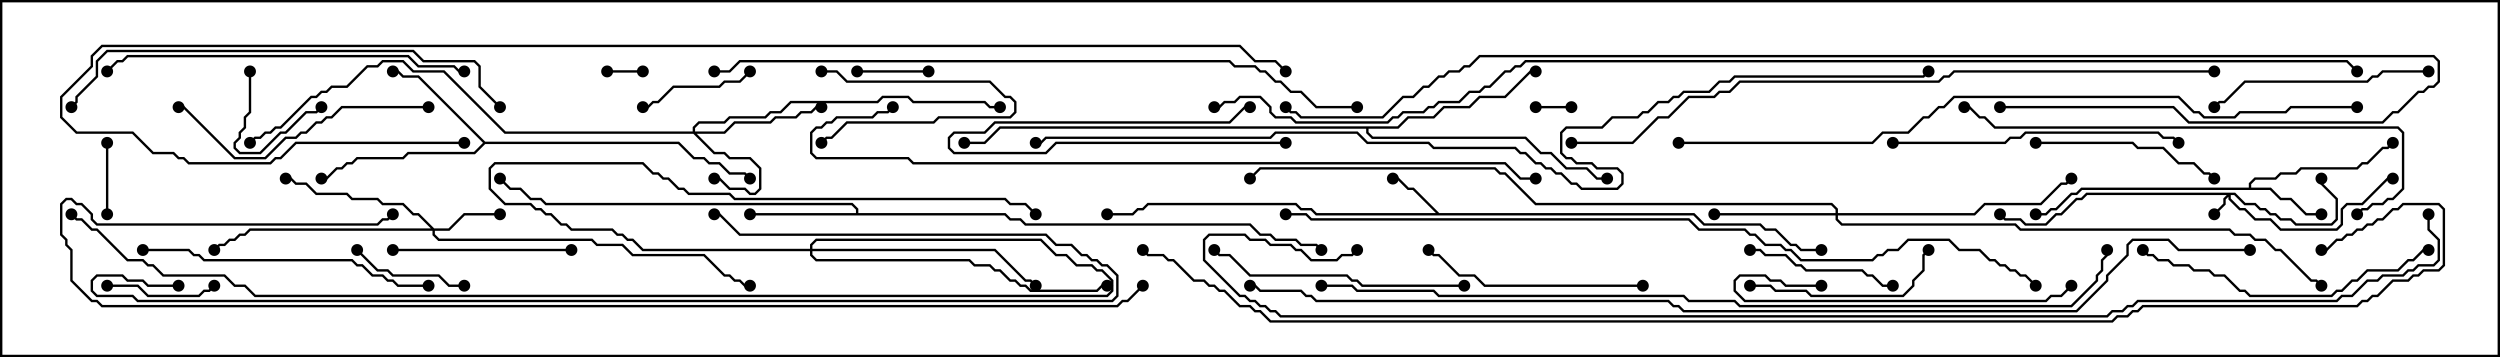 <svg version="1.1" width="105" height="15" xmlns="http://www.w3.org/2000/svg"><path d="M60.449,8.95L71.164,8.95L71.592,9.379L73.949,9.379L74.164,9.593L74.592,9.593L75.235,10.236L75.449,10.236L75.664,10.45L76.5,10.45L76.5,10.55L75.622,10.55L75.408,10.336L75.194,10.336L74.551,9.693L74.122,9.693L73.908,9.479L71.551,9.479L71.122,9.05L55.265,9.05L55.051,8.836L54.622,8.836L54.408,8.621L48.235,8.621L48.021,8.836L47.806,8.836L47.592,9.05L46.5,9.05L46.5,8.95L47.551,8.95L47.765,8.736L47.979,8.736L48.194,8.521L54.449,8.521L54.664,8.736L55.092,8.736L55.306,8.95L60.308,8.95L59.336,7.979L59.122,7.979L58.694,7.55L58.5,7.55L58.5,7.45L58.735,7.45L59.164,7.879L59.378,7.879z" stroke="none"/><path d="M94.45,7.879L94.45,7.694L94.694,7.45L95.551,7.45L95.765,7.236L96.408,7.236L96.622,7.021L98.979,7.021L99.194,6.807L99.408,6.807L100.051,6.164L100.265,6.164L100.465,5.965L100.535,6.035L100.306,6.264L100.092,6.264L99.449,6.907L99.235,6.907L99.021,7.121L96.664,7.121L96.449,7.336L95.806,7.336L95.592,7.55L94.735,7.55L94.55,7.735L94.55,7.879L95.378,7.879L95.806,8.307L96.235,8.307L96.878,8.95L97.5,8.95L97.5,9.05L96.836,9.05L96.194,8.407L95.765,8.407L95.336,7.979L87.449,7.979L87.235,8.193L87.021,8.193L86.378,8.836L86.164,8.836L85.949,9.05L85.5,9.05L85.5,8.95L85.908,8.95L86.122,8.736L86.336,8.736L86.979,8.093L87.194,8.093L87.408,7.879z" stroke="none"/><path d="M35.95,8.95L35.95,8.806L35.765,8.621L22.908,8.621L22.694,8.407L22.265,8.407L21.836,7.979L21.408,7.979L20.965,7.535L21.035,7.465L21.449,7.879L21.878,7.879L22.306,8.307L22.735,8.307L22.949,8.521L35.806,8.521L36.05,8.765L36.05,8.95L42.235,8.95L42.449,9.164L42.878,9.164L43.092,9.379L52.521,9.379L52.949,9.807L53.378,9.807L53.592,10.021L54.449,10.021L54.664,10.236L55.306,10.236L55.535,10.465L55.465,10.535L55.265,10.336L54.622,10.336L54.408,10.121L53.551,10.121L53.336,9.907L52.908,9.907L52.479,9.479L43.051,9.479L42.836,9.264L42.408,9.264L42.194,9.05L31.5,9.05L31.5,8.95z" stroke="none"/><path d="M20.378,5.95L28.521,5.95L29.164,6.593L29.592,6.593L29.806,6.807L30.235,6.807L30.664,7.236L31.306,7.236L31.535,7.465L31.465,7.535L31.265,7.336L30.622,7.336L30.194,6.907L29.765,6.907L29.551,6.693L29.122,6.693L28.479,6.05L20.378,6.05L19.949,6.479L17.164,6.479L16.949,6.693L15.021,6.693L14.806,6.907L14.592,6.907L14.378,7.121L14.164,7.121L13.735,7.55L13.5,7.55L13.5,7.45L13.694,7.45L14.122,7.021L14.336,7.021L14.551,6.807L14.765,6.807L14.979,6.593L16.908,6.593L17.122,6.379L19.908,6.379L20.286,6L17.551,3.264L16.908,3.264L16.694,3.05L16.5,3.05L16.5,2.95L16.735,2.95L16.949,3.164L17.592,3.164z" stroke="none"/><path d="M58.694,5.307L59.122,4.879L60.194,4.879L60.622,4.45L61.694,4.45L62.122,4.021L63.194,4.021L64.265,2.95L64.5,2.95L64.5,3.05L64.306,3.05L63.235,4.121L62.164,4.121L61.735,4.55L60.664,4.55L60.235,4.979L59.164,4.979L58.735,5.407L57.479,5.407L57.479,5.551L57.664,5.736L64.092,5.736L64.735,6.379L65.164,6.379L65.806,7.021L66.664,7.021L67.092,7.45L67.5,7.45L67.5,7.55L67.051,7.55L66.622,7.121L65.765,7.121L65.122,6.479L64.694,6.479L64.051,5.836L57.622,5.836L57.379,5.592L57.379,5.407L42.021,5.407L41.378,6.05L40.5,6.05L40.5,5.95L41.336,5.95L41.979,5.307z" stroke="none"/><path d="M93.878,8.093L94.306,8.521L94.735,8.521L94.949,8.736L95.164,8.736L95.378,8.95L95.592,8.95L95.806,9.164L96.235,9.164L96.449,9.379L97.908,9.379L98.093,9.194L98.093,8.378L97.45,7.735L97.45,7.5L97.55,7.5L97.55,7.694L98.193,8.336L98.193,9.235L97.949,9.479L96.408,9.479L96.194,9.264L95.765,9.264L95.551,9.05L95.336,9.05L95.122,8.836L94.908,8.836L94.694,8.621L94.265,8.621L93.836,8.193L93.693,8.193L93.693,8.336L94.092,8.736L94.306,8.736L94.735,9.164L95.378,9.164L95.806,9.593L98.122,9.593L98.307,9.408L98.307,8.765L98.551,8.521L99.194,8.521L100.265,7.45L100.5,7.45L100.5,7.55L100.306,7.55L99.235,8.621L98.592,8.621L98.407,8.806L98.407,9.449L98.164,9.693L95.765,9.693L95.336,9.264L94.694,9.264L94.265,8.836L94.051,8.836L93.593,8.378L93.593,8.264L93.479,8.378L93.479,8.592L93.035,9.035L92.965,8.965L93.379,8.551L93.379,8.336L93.522,8.193L87.664,8.193L87.449,8.407L87.235,8.407L86.592,9.05L86.378,9.05L85.949,9.479L85.051,9.479L84.836,9.264L84.194,9.264L83.965,9.035L84.035,8.965L84.235,9.164L84.878,9.164L85.092,9.379L85.908,9.379L86.336,8.95L86.551,8.95L87.194,8.307L87.408,8.307L87.622,8.093z" stroke="none"/><path d="M29.093,5.521L29.093,5.336L29.336,5.093L30.408,5.093L30.622,4.879L32.122,4.879L32.336,4.664L32.765,4.664L33.194,4.236L36.836,4.236L37.051,4.021L38.164,4.021L38.378,4.236L41.378,4.236L41.592,4.45L42,4.45L42,4.55L41.551,4.55L41.336,4.336L38.336,4.336L38.122,4.121L37.092,4.121L36.878,4.336L33.235,4.336L32.806,4.764L32.378,4.764L32.164,4.979L30.664,4.979L30.449,5.193L29.378,5.193L29.193,5.378L29.193,5.521L30.408,5.521L30.836,5.093L32.336,5.093L32.551,4.879L33.408,4.879L33.622,4.664L34.051,4.664L34.265,4.45L34.5,4.45L34.5,4.55L34.306,4.55L34.092,4.764L33.664,4.764L33.449,4.979L32.592,4.979L32.378,5.193L30.878,5.193L30.449,5.621L29.264,5.621L30.021,6.379L30.449,6.379L30.664,6.593L31.521,6.593L31.979,7.051L31.979,7.949L31.735,8.193L31.479,8.193L31.265,7.979L30.622,7.979L30.194,7.55L30,7.55L30,7.45L30.235,7.45L30.664,7.879L31.306,7.879L31.521,8.093L31.694,8.093L31.879,7.908L31.879,7.092L31.479,6.693L30.622,6.693L30.408,6.479L29.979,6.479L29.122,5.621L21.194,5.621L18.622,3.05L17.336,3.05L16.908,2.621L16.092,2.621L15.878,2.836L15.449,2.836L14.592,3.693L13.949,3.693L13.735,3.907L13.521,3.907L13.306,4.121L13.092,4.121L11.806,5.407L11.592,5.407L11.378,5.621L11.164,5.621L10.949,5.836L10.735,5.836L10.535,6.035L10.465,5.965L10.694,5.736L10.908,5.736L11.122,5.521L11.336,5.521L11.551,5.307L11.765,5.307L13.051,4.021L13.265,4.021L13.479,3.807L13.694,3.807L13.908,3.593L14.551,3.593L15.408,2.736L15.836,2.736L16.051,2.521L16.949,2.521L17.378,2.95L18.664,2.95L21.235,5.521z" stroke="none"/><path d="M18.235,9.593L18.836,9.593L19.479,8.95L21,8.95L21,9.05L19.521,9.05L18.878,9.693L18.264,9.693L18.264,9.836L18.449,10.021L24.878,10.021L25.092,10.236L26.164,10.236L26.592,10.664L29.592,10.664L30.449,11.521L30.664,11.521L30.878,11.736L31.092,11.736L31.306,11.95L31.5,11.95L31.5,12.05L31.265,12.05L31.051,11.836L30.836,11.836L30.622,11.621L30.408,11.621L29.551,10.764L26.551,10.764L26.122,10.336L25.051,10.336L24.836,10.121L18.408,10.121L18.164,9.878L18.164,9.693L10.521,9.693L10.306,9.907L10.092,9.907L9.878,10.121L9.664,10.121L9.449,10.336L9.235,10.336L9.035,10.535L8.965,10.465L9.194,10.236L9.408,10.236L9.622,10.021L9.836,10.021L10.051,9.807L10.265,9.807L10.479,9.593L18.094,9.593L17.551,9.05L17.336,9.05L16.908,8.621L16.051,8.621L15.836,8.407L14.765,8.407L14.551,8.193L13.265,8.193L12.836,7.764L12.408,7.764L12.194,7.55L12,7.55L12,7.45L12.235,7.45L12.449,7.664L12.878,7.664L13.306,8.093L14.592,8.093L14.806,8.307L15.878,8.307L16.092,8.521L16.949,8.521L17.378,8.95L17.592,8.95z" stroke="none"/><path d="M77.093,8.95L77.093,8.806L76.908,8.621L64.479,8.621L63.194,7.336L62.979,7.336L62.765,7.121L52.949,7.121L52.535,7.535L52.465,7.465L52.908,7.021L62.806,7.021L63.021,7.236L63.235,7.236L64.521,8.521L76.949,8.521L77.193,8.765L77.193,8.95L82.908,8.95L83.336,8.521L85.694,8.521L86.551,7.664L86.765,7.664L86.965,7.465L87.035,7.535L86.806,7.764L86.592,7.764L85.735,8.621L83.378,8.621L82.949,9.05L77.193,9.05L77.193,9.194L77.378,9.379L84.664,9.379L84.878,9.593L93.664,9.593L93.878,9.807L94.521,9.807L94.735,10.021L95.164,10.021L95.592,10.45L95.806,10.45L97.092,11.736L97.306,11.736L97.535,11.965L97.465,12.035L97.265,11.836L97.051,11.836L95.765,10.55L95.551,10.55L95.122,10.121L94.694,10.121L94.479,9.907L93.836,9.907L93.622,9.693L84.836,9.693L84.622,9.479L77.336,9.479L77.093,9.235L77.093,9.05L72,9.05L72,8.95z" stroke="none"/><path d="M34.021,10.45L34.021,10.265L34.265,10.021L43.735,10.021L44.378,10.664L44.806,10.664L45.235,11.093L45.878,11.093L46.092,11.307L46.306,11.307L46.764,11.765L46.764,12.235L46.521,12.479L10.694,12.479L10.265,12.05L9.836,12.05L9.408,11.621L6.836,11.621L6.408,11.193L6.194,11.193L5.979,10.979L5.336,10.979L4.051,9.693L3.836,9.693L3.408,9.264L3.194,9.264L2.965,9.035L3.035,8.965L3.235,9.164L3.449,9.164L3.878,9.593L4.092,9.593L5.378,10.879L6.021,10.879L6.235,11.093L6.449,11.093L6.878,11.521L9.449,11.521L9.878,11.95L10.306,11.95L10.735,12.379L46.479,12.379L46.664,12.194L46.664,11.806L46.265,11.407L46.051,11.407L45.836,11.193L45.194,11.193L44.765,10.764L44.336,10.764L43.694,10.121L34.306,10.121L34.121,10.306L34.121,10.45L41.806,10.45L43.092,11.736L43.306,11.736L43.535,11.965L43.465,12.035L43.265,11.836L43.051,11.836L41.765,10.55L34.121,10.55L34.121,10.694L34.306,10.879L40.735,10.879L40.949,11.093L41.592,11.093L41.806,11.307L42.021,11.307L42.449,11.736L42.664,11.736L42.878,11.95L43.092,11.95L43.306,12.164L46.051,12.164L46.265,11.95L46.5,11.95L46.5,12.05L46.306,12.05L46.092,12.264L43.265,12.264L43.051,12.05L42.836,12.05L42.622,11.836L42.408,11.836L41.979,11.407L41.765,11.407L41.551,11.193L40.908,11.193L40.694,10.979L34.265,10.979L34.021,10.735L34.021,10.55L26.979,10.55L26.551,10.121L26.336,10.121L26.122,9.907L25.908,9.907L25.694,9.693L23.979,9.693L23.765,9.479L23.551,9.479L23.122,9.05L22.908,9.05L22.694,8.836L22.479,8.836L22.265,8.621L21.194,8.621L20.521,7.949L20.521,7.051L20.765,6.807L27.021,6.807L27.449,7.236L27.664,7.236L27.878,7.45L28.092,7.45L28.521,7.879L28.735,7.879L28.949,8.093L30.664,8.093L30.878,8.307L42.235,8.307L42.449,8.521L43.092,8.521L43.535,8.965L43.465,9.035L43.051,8.621L42.408,8.621L42.194,8.407L30.836,8.407L30.622,8.193L28.908,8.193L28.694,7.979L28.479,7.979L28.051,7.55L27.836,7.55L27.622,7.336L27.408,7.336L26.979,6.907L20.806,6.907L20.621,7.092L20.621,7.908L21.235,8.521L22.306,8.521L22.521,8.736L22.735,8.736L22.949,8.95L23.164,8.95L23.592,9.379L23.806,9.379L24.021,9.593L25.735,9.593L25.949,9.807L26.164,9.807L26.378,10.021L26.592,10.021L27.021,10.45z" stroke="none"/><path d="M27,2.95L27,3.05L25.5,3.05L25.5,2.95z" stroke="none"/><path d="M66,4.45L66,4.55L64.5,4.55L64.5,4.45z" stroke="none"/><path d="M54,5.95L54,6.05L44.378,6.05L43.949,6.479L40.051,6.479L39.807,6.235L39.807,5.765L40.051,5.521L41.336,5.521L41.765,5.093L51.622,5.093L52.265,4.45L52.5,4.45L52.5,4.55L52.306,4.55L51.664,5.193L41.806,5.193L41.378,5.621L40.092,5.621L39.907,5.806L39.907,6.194L40.092,6.379L43.908,6.379L44.336,5.95z" stroke="none"/><path d="M34.5,3.05L34.5,2.95L35.164,2.95L35.592,3.379L41.592,3.379L42.235,4.021L42.449,4.021L42.693,4.265L42.693,4.735L42.449,4.979L39.449,4.979L39.235,5.193L35.592,5.193L34.949,5.836L34.735,5.836L34.535,6.035L34.465,5.965L34.694,5.736L34.908,5.736L35.551,5.093L39.194,5.093L39.408,4.879L42.408,4.879L42.593,4.694L42.593,4.306L42.408,4.121L42.194,4.121L41.551,3.479L35.551,3.479L35.122,3.05z" stroke="none"/><path d="M4.55,9L4.45,9L4.45,6L4.55,6z" stroke="none"/><path d="M39,2.95L39,3.05L36,3.05L36,2.95z" stroke="none"/><path d="M10.45,3L10.55,3L10.55,4.735L10.336,4.949L10.336,5.378L10.121,5.592L10.121,5.806L9.907,6.021L9.907,6.194L10.092,6.379L10.908,6.379L11.765,5.521L11.979,5.521L12.836,4.664L13.265,4.664L13.465,4.465L13.535,4.535L13.306,4.764L12.878,4.764L12.021,5.621L11.806,5.621L10.949,6.479L10.051,6.479L9.807,6.235L9.807,5.979L10.021,5.765L10.021,5.551L10.236,5.336L10.236,4.908L10.45,4.694z" stroke="none"/><path d="M4.5,12.05L4.5,11.95L5.806,11.95L6.235,12.379L8.336,12.379L8.551,12.164L8.765,12.164L8.965,11.965L9.035,12.035L8.806,12.264L8.592,12.264L8.378,12.479L6.194,12.479L5.765,12.05z" stroke="none"/><path d="M27,4.55L27,4.45L27.194,4.45L27.408,4.236L27.622,4.236L28.265,3.593L30.194,3.593L30.408,3.379L31.051,3.379L31.465,2.965L31.535,3.035L31.092,3.479L30.449,3.479L30.235,3.693L28.306,3.693L27.664,4.336L27.449,4.336L27.235,4.55z" stroke="none"/><path d="M19.5,11.95L19.5,12.05L18.836,12.05L18.408,11.621L16.479,11.621L16.265,11.407L15.836,11.407L14.965,10.535L15.035,10.465L15.878,11.307L16.306,11.307L16.521,11.521L18.449,11.521L18.878,11.95z" stroke="none"/><path d="M79.5,11.95L79.5,12.05L79.051,12.05L78.622,11.621L78.408,11.621L78.194,11.407L75.836,11.407L75.622,11.193L75.408,11.193L74.979,10.764L74.122,10.764L73.908,10.55L73.5,10.55L73.5,10.45L73.949,10.45L74.164,10.664L75.021,10.664L75.449,11.093L75.664,11.093L75.878,11.307L78.235,11.307L78.449,11.521L78.664,11.521L79.092,11.95z" stroke="none"/><path d="M24,10.45L24,10.55L16.5,10.55L16.5,10.45z" stroke="none"/><path d="M73.5,12.05L73.5,11.95L74.378,11.95L74.592,12.164L75.878,12.164L76.092,12.379L79.908,12.379L80.307,11.979L80.307,11.765L80.736,11.336L80.736,10.694L80.965,10.465L81.035,10.535L80.836,10.735L80.836,11.378L80.407,11.806L80.407,12.021L79.949,12.479L76.051,12.479L75.836,12.264L74.551,12.264L74.336,12.05z" stroke="none"/><path d="M85.5,6.05L85.5,5.95L89.592,5.95L89.806,6.164L90.878,6.164L91.521,6.807L92.164,6.807L92.592,7.236L92.806,7.236L93.035,7.465L92.965,7.535L92.765,7.336L92.551,7.336L92.122,6.907L91.479,6.907L90.836,6.264L89.765,6.264L89.551,6.05z" stroke="none"/><path d="M102,2.95L102,3.05L100.092,3.05L99.878,3.264L99.664,3.264L99.449,3.479L94.306,3.479L93.449,4.336L93.235,4.336L93.035,4.535L92.965,4.465L93.194,4.236L93.408,4.236L94.265,3.379L99.408,3.379L99.622,3.164L99.836,3.164L100.051,2.95z" stroke="none"/><path d="M69,11.95L69,12.05L62.336,12.05L61.908,11.621L61.265,11.621L60.408,10.764L60.194,10.764L59.965,10.535L60.035,10.465L60.235,10.664L60.449,10.664L61.306,11.521L61.949,11.521L62.378,11.95z" stroke="none"/><path d="M18,4.45L18,4.55L14.378,4.55L13.949,4.979L13.735,4.979L13.521,5.193L13.306,5.193L12.878,5.621L12.664,5.621L12.449,5.836L12.021,5.836L11.164,6.693L9.836,6.693L7.694,4.55L7.5,4.55L7.5,4.45L7.735,4.45L9.878,6.593L11.122,6.593L11.979,5.736L12.408,5.736L12.622,5.521L12.836,5.521L13.265,5.093L13.479,5.093L13.694,4.879L13.908,4.879L14.336,4.45z" stroke="none"/><path d="M76.5,11.95L76.5,12.05L74.979,12.05L74.765,11.836L74.336,11.836L74.122,11.621L73.092,11.621L72.907,11.806L72.907,12.194L73.306,12.593L85.908,12.593L86.122,12.379L86.551,12.379L86.965,11.965L87.035,12.035L86.592,12.479L86.164,12.479L85.949,12.693L73.265,12.693L72.807,12.235L72.807,11.765L73.051,11.521L74.164,11.521L74.378,11.736L74.806,11.736L75.021,11.95z" stroke="none"/><path d="M61.5,11.95L61.5,12.05L57.194,12.05L56.979,11.836L56.765,11.836L56.551,11.621L52.479,11.621L51.622,10.764L51.194,10.764L50.965,10.535L51.035,10.465L51.235,10.664L51.664,10.664L52.521,11.521L56.592,11.521L56.806,11.736L57.021,11.736L57.235,11.95z" stroke="none"/><path d="M102,10.45L102,10.55L101.806,10.55L101.378,10.979L101.164,10.979L100.735,11.407L99.449,11.407L99.021,11.836L98.806,11.836L98.378,12.264L98.164,12.264L97.949,12.479L94.479,12.479L94.265,12.264L94.051,12.264L93.408,11.621L92.979,11.621L92.765,11.407L92.122,11.407L91.908,11.193L91.265,11.193L91.051,10.979L90.622,10.979L90.408,10.764L90.194,10.764L89.965,10.535L90.035,10.465L90.235,10.664L90.449,10.664L90.664,10.879L91.092,10.879L91.306,11.093L91.949,11.093L92.164,11.307L92.806,11.307L93.021,11.521L93.449,11.521L94.092,12.164L94.306,12.164L94.521,12.379L97.908,12.379L98.122,12.164L98.336,12.164L98.765,11.736L98.979,11.736L99.408,11.307L100.694,11.307L101.122,10.879L101.336,10.879L101.765,10.45z" stroke="none"/><path d="M79.5,6.05L79.5,5.95L84.194,5.95L84.408,5.736L84.836,5.736L85.051,5.521L90.664,5.521L90.878,5.736L91.306,5.736L91.535,5.965L91.465,6.035L91.265,5.836L90.836,5.836L90.622,5.621L85.092,5.621L84.878,5.836L84.449,5.836L84.235,6.05z" stroke="none"/><path d="M6,10.55L6,10.45L7.949,10.45L8.164,10.664L8.378,10.664L8.592,10.879L14.806,10.879L15.021,11.093L15.235,11.093L15.664,11.521L16.092,11.521L16.306,11.736L16.521,11.736L16.735,11.95L18,11.95L18,12.05L16.694,12.05L16.479,11.836L16.265,11.836L16.051,11.621L15.622,11.621L15.194,11.193L14.979,11.193L14.765,10.979L8.551,10.979L8.336,10.764L8.122,10.764L7.908,10.55z" stroke="none"/><path d="M19.5,2.95L19.5,3.05L19.265,3.05L19.051,2.836L17.551,2.836L17.122,2.407L5.378,2.407L5.164,2.621L4.949,2.621L4.535,3.035L4.465,2.965L4.908,2.521L5.122,2.521L5.336,2.307L17.164,2.307L17.592,2.736L19.092,2.736L19.306,2.95z" stroke="none"/><path d="M99.035,9.035L98.965,8.965L99.194,8.736L99.408,8.736L99.622,8.521L100.051,8.521L100.265,8.307L100.479,8.307L100.879,7.908L100.879,5.592L100.694,5.407L83.765,5.407L83.336,4.979L83.122,4.979L82.694,4.55L82.5,4.55L82.5,4.45L82.735,4.45L83.164,4.879L83.378,4.879L83.806,5.307L100.735,5.307L100.979,5.551L100.979,7.949L100.521,8.407L100.306,8.407L100.092,8.621L99.664,8.621L99.449,8.836L99.235,8.836z" stroke="none"/><path d="M21.035,4.465L20.965,4.535L20.093,3.664L20.093,2.806L19.908,2.621L17.765,2.621L17.336,2.193L4.521,2.193L4.121,2.592L4.121,3.235L3.264,4.092L3.264,4.306L3.035,4.535L2.965,4.465L3.164,4.265L3.164,4.051L4.021,3.194L4.021,2.551L4.479,2.093L17.378,2.093L17.806,2.521L19.949,2.521L20.193,2.765L20.193,3.622z" stroke="none"/><path d="M7.5,11.95L7.5,12.05L6.194,12.05L5.979,11.836L5.336,11.836L5.122,11.621L4.092,11.621L3.907,11.806L3.907,12.194L4.092,12.379L5.592,12.379L5.806,12.593L46.694,12.593L46.879,12.408L46.879,11.592L46.479,11.193L46.265,11.193L46.051,10.979L45.836,10.979L45.622,10.764L45.408,10.764L44.979,10.336L44.336,10.336L43.908,9.907L31.051,9.907L30.194,9.05L30,9.05L30,8.95L30.235,8.95L31.092,9.807L43.949,9.807L44.378,10.236L45.021,10.236L45.449,10.664L45.664,10.664L45.878,10.879L46.092,10.879L46.306,11.093L46.521,11.093L46.979,11.551L46.979,12.449L46.735,12.693L5.765,12.693L5.551,12.479L4.051,12.479L3.807,12.235L3.807,11.765L4.051,11.521L5.164,11.521L5.378,11.736L6.021,11.736L6.235,11.95z" stroke="none"/><path d="M30,3.05L30,2.95L30.622,2.95L31.051,2.521L51.664,2.521L51.878,2.736L52.735,2.736L52.949,2.95L53.164,2.95L53.592,3.379L53.806,3.379L54.235,3.807L54.664,3.807L55.306,4.45L57,4.45L57,4.55L55.265,4.55L54.622,3.907L54.194,3.907L53.765,3.479L53.551,3.479L53.122,3.05L52.908,3.05L52.694,2.836L51.836,2.836L51.622,2.621L31.092,2.621L30.664,3.05z" stroke="none"/><path d="M64.5,7.45L64.5,7.55L63.836,7.55L63.194,6.907L38.336,6.907L38.122,6.693L34.265,6.693L34.021,6.449L34.021,5.551L34.265,5.307L34.479,5.307L34.694,5.093L34.908,5.093L35.122,4.879L36.622,4.879L36.836,4.664L37.265,4.664L37.465,4.465L37.535,4.535L37.306,4.764L36.878,4.764L36.664,4.979L35.164,4.979L34.949,5.193L34.735,5.193L34.521,5.407L34.306,5.407L34.121,5.592L34.121,6.408L34.306,6.593L38.164,6.593L38.378,6.807L63.235,6.807L63.878,7.45z" stroke="none"/><path d="M93,2.95L93,3.05L82.092,3.05L81.878,3.264L81.664,3.264L81.449,3.479L73.092,3.479L72.664,3.907L72.235,3.907L72.021,4.121L70.949,4.121L70.092,4.979L69.664,4.979L68.592,6.05L66,6.05L66,5.95L68.551,5.95L69.622,4.879L70.051,4.879L70.908,4.021L71.979,4.021L72.194,3.807L72.622,3.807L73.051,3.379L81.408,3.379L81.622,3.164L81.836,3.164L82.051,2.95z" stroke="none"/><path d="M70.5,6.05L70.5,5.95L78.622,5.95L79.051,5.521L80.122,5.521L80.765,4.879L80.979,4.879L81.408,4.45L81.622,4.45L82.051,4.021L91.521,4.021L92.164,4.664L92.378,4.664L92.592,4.879L93.836,4.879L94.051,4.664L95.979,4.664L96.194,4.45L99,4.45L99,4.55L96.235,4.55L96.021,4.764L94.092,4.764L93.878,4.979L92.551,4.979L92.336,4.764L92.122,4.764L91.479,4.121L82.092,4.121L81.664,4.55L81.449,4.55L81.021,4.979L80.806,4.979L80.164,5.621L79.092,5.621L78.664,6.05z" stroke="none"/><path d="M84,4.55L84,4.45L91.306,4.45L91.949,5.093L100.051,5.093L100.479,4.664L100.694,4.664L101.551,3.807L101.765,3.807L101.979,3.593L102.194,3.593L102.379,3.408L102.379,2.592L102.194,2.407L62.164,2.407L61.735,2.836L61.521,2.836L61.306,3.05L60.878,3.05L60.664,3.264L60.449,3.264L60.021,3.693L59.806,3.693L59.378,4.121L58.949,4.121L58.092,4.979L54.622,4.979L54.408,4.764L54.194,4.764L53.965,4.535L54.035,4.465L54.235,4.664L54.449,4.664L54.664,4.879L58.051,4.879L58.908,4.021L59.336,4.021L59.765,3.593L59.979,3.593L60.408,3.164L60.622,3.164L60.836,2.95L61.265,2.95L61.479,2.736L61.694,2.736L62.122,2.307L102.235,2.307L102.479,2.551L102.479,3.449L102.235,3.693L102.021,3.693L101.806,3.907L101.592,3.907L100.735,4.764L100.521,4.764L100.092,5.193L91.908,5.193L91.265,4.55z" stroke="none"/><path d="M47.965,11.965L48.035,12.035L47.378,12.693L47.164,12.693L46.949,12.907L4.265,12.907L4.051,12.693L3.836,12.693L2.95,11.806L2.95,10.521L2.736,10.306L2.736,10.092L2.521,9.878L2.521,8.551L2.765,8.307L3.021,8.307L3.235,8.521L3.449,8.521L3.907,8.979L3.907,9.194L4.092,9.379L15.836,9.379L16.051,9.164L16.265,9.164L16.465,8.965L16.535,9.035L16.306,9.264L16.092,9.264L15.878,9.479L4.051,9.479L3.807,9.235L3.807,9.021L3.408,8.621L3.194,8.621L2.979,8.407L2.806,8.407L2.621,8.592L2.621,9.836L2.836,10.051L2.836,10.265L3.05,10.479L3.05,11.765L3.878,12.593L4.092,12.593L4.306,12.807L46.908,12.807L47.122,12.593L47.336,12.593z" stroke="none"/><path d="M54,9.05L54,8.95L54.878,8.95L55.092,9.164L70.949,9.164L71.378,9.593L73.306,9.593L73.521,9.807L73.735,9.807L74.164,10.236L74.806,10.236L75.021,10.45L75.235,10.45L75.664,10.879L78.622,10.879L78.836,10.664L79.051,10.664L79.265,10.45L79.694,10.45L80.122,10.021L81.878,10.021L82.306,10.45L83.164,10.45L83.592,10.879L83.806,10.879L84.021,11.093L84.235,11.093L84.449,11.307L84.664,11.307L84.878,11.521L85.092,11.521L85.535,11.965L85.465,12.035L85.051,11.621L84.836,11.621L84.622,11.407L84.408,11.407L84.194,11.193L83.979,11.193L83.765,10.979L83.551,10.979L83.122,10.55L82.265,10.55L81.836,10.121L80.164,10.121L79.735,10.55L79.306,10.55L79.092,10.764L78.878,10.764L78.664,10.979L75.622,10.979L75.194,10.55L74.979,10.55L74.765,10.336L74.122,10.336L73.694,9.907L73.479,9.907L73.265,9.693L71.336,9.693L70.908,9.264L55.051,9.264L54.836,9.05z" stroke="none"/><path d="M55.5,12.05L55.5,11.95L56.806,11.95L57.021,12.164L60.235,12.164L60.449,12.379L70.735,12.379L70.949,12.593L72.878,12.593L73.092,12.807L86.979,12.807L88.021,11.765L88.021,11.551L88.236,11.336L88.236,10.908L88.45,10.694L88.45,10.5L88.55,10.5L88.55,10.735L88.336,10.949L88.336,11.378L88.121,11.592L88.121,11.806L87.021,12.907L73.051,12.907L72.836,12.693L70.908,12.693L70.694,12.479L60.408,12.479L60.194,12.264L56.979,12.264L56.765,12.05z" stroke="none"/><path d="M19.5,5.95L19.5,6.05L12.449,6.05L11.806,6.693L11.592,6.693L11.378,6.907L7.908,6.907L7.694,6.693L7.479,6.693L7.265,6.479L6.408,6.479L5.551,5.621L3.194,5.621L2.521,4.949L2.521,4.051L3.807,2.765L3.807,2.336L4.265,1.879L52.092,1.879L52.735,2.521L53.592,2.521L54.035,2.965L53.965,3.035L53.551,2.621L52.694,2.621L52.051,1.979L4.306,1.979L3.907,2.378L3.907,2.806L2.621,4.092L2.621,4.908L3.235,5.521L5.592,5.521L6.449,6.379L7.306,6.379L7.521,6.593L7.735,6.593L7.949,6.807L11.336,6.807L11.551,6.593L11.765,6.593L12.408,5.95z" stroke="none"/><path d="M43.5,6.05L43.5,5.95L43.694,5.95L43.908,5.736L53.336,5.736L53.551,5.521L57.021,5.521L57.449,5.95L60.021,5.95L60.235,6.164L63.664,6.164L63.878,6.379L64.092,6.379L64.521,6.807L64.735,6.807L64.949,7.021L65.164,7.021L65.378,7.236L65.592,7.236L66.021,7.664L66.235,7.664L66.449,7.879L67.908,7.879L68.093,7.694L68.093,7.306L67.908,7.121L67.051,7.121L66.836,6.907L66.194,6.907L65.979,6.693L65.765,6.693L65.521,6.449L65.521,5.551L65.765,5.307L67.265,5.307L67.694,4.879L68.765,4.879L68.979,4.664L69.194,4.664L69.622,4.236L70.051,4.236L70.265,4.021L70.479,4.021L70.694,3.807L71.765,3.807L72.194,3.379L72.622,3.379L72.836,3.164L80.765,3.164L80.965,2.965L81.035,3.035L80.806,3.264L72.878,3.264L72.664,3.479L72.235,3.479L71.806,3.907L70.735,3.907L70.521,4.121L70.306,4.121L70.092,4.336L69.664,4.336L69.235,4.764L69.021,4.764L68.806,4.979L67.735,4.979L67.306,5.407L65.806,5.407L65.621,5.592L65.621,6.408L65.806,6.593L66.021,6.593L66.235,6.807L66.878,6.807L67.092,7.021L67.949,7.021L68.193,7.265L68.193,7.735L67.949,7.979L66.408,7.979L66.194,7.764L65.979,7.764L65.551,7.336L65.336,7.336L65.122,7.121L64.908,7.121L64.694,6.907L64.479,6.907L64.051,6.479L63.836,6.479L63.622,6.264L60.194,6.264L59.979,6.05L57.408,6.05L56.979,5.621L53.592,5.621L53.378,5.836L43.949,5.836L43.735,6.05z" stroke="none"/><path d="M94.5,10.45L94.5,10.55L91.479,10.55L91.051,10.121L89.592,10.121L89.407,10.306L89.407,10.735L88.55,11.592L88.55,11.806L87.235,13.121L70.694,13.121L70.479,12.907L70.265,12.907L70.051,12.693L55.265,12.693L55.051,12.479L54.836,12.479L54.622,12.264L52.908,12.264L52.694,12.05L52.5,12.05L52.5,11.95L52.735,11.95L52.949,12.164L54.664,12.164L54.878,12.379L55.092,12.379L55.306,12.593L70.092,12.593L70.306,12.807L70.521,12.807L70.735,13.021L87.194,13.021L88.45,11.765L88.45,11.551L89.307,10.694L89.307,10.265L89.551,10.021L91.092,10.021L91.521,10.45z" stroke="none"/><path d="M101.95,9L102.05,9L102.05,9.622L102.479,10.051L102.479,10.949L102.235,11.193L101.592,11.193L101.378,11.407L101.164,11.407L100.949,11.621L100.092,11.621L99.878,11.836L99.449,11.836L98.806,12.479L98.378,12.479L98.164,12.693L89.806,12.693L89.592,12.907L89.378,12.907L89.164,13.121L88.735,13.121L88.521,13.336L53.765,13.336L53.551,13.121L53.336,13.121L53.122,12.907L52.908,12.907L52.694,12.693L52.479,12.693L52.265,12.479L52.051,12.479L50.521,10.949L50.521,10.051L50.765,9.807L52.306,9.807L52.521,10.021L53.164,10.021L53.378,10.236L54.235,10.236L54.449,10.45L54.664,10.45L55.092,10.879L56.122,10.879L56.336,10.664L56.765,10.664L56.965,10.465L57.035,10.535L56.806,10.764L56.378,10.764L56.164,10.979L55.051,10.979L54.622,10.55L54.408,10.55L54.194,10.336L53.336,10.336L53.122,10.121L52.479,10.121L52.265,9.907L50.806,9.907L50.621,10.092L50.621,10.908L52.092,12.379L52.306,12.379L52.521,12.593L52.735,12.593L52.949,12.807L53.164,12.807L53.378,13.021L53.592,13.021L53.806,13.236L88.479,13.236L88.694,13.021L89.122,13.021L89.336,12.807L89.551,12.807L89.765,12.593L98.122,12.593L98.336,12.379L98.765,12.379L99.408,11.736L99.836,11.736L100.051,11.521L100.908,11.521L101.122,11.307L101.336,11.307L101.551,11.093L102.194,11.093L102.379,10.908L102.379,10.092L101.95,9.664z" stroke="none"/><path d="M51,4.55L51,4.45L51.194,4.45L51.408,4.236L51.836,4.236L52.051,4.021L52.949,4.021L53.407,4.479L53.407,4.694L53.592,4.879L54.235,4.879L54.449,5.093L58.265,5.093L58.479,4.879L58.694,4.879L58.908,4.664L59.765,4.664L59.979,4.45L60.194,4.45L60.408,4.236L61.265,4.236L61.694,3.807L62.122,3.807L62.336,3.593L62.551,3.593L63.194,2.95L63.408,2.95L63.622,2.736L63.836,2.736L64.051,2.521L98.592,2.521L99.035,2.965L98.965,3.035L98.551,2.621L64.092,2.621L63.878,2.836L63.664,2.836L63.449,3.05L63.235,3.05L62.592,3.693L62.378,3.693L62.164,3.907L61.735,3.907L61.306,4.336L60.449,4.336L60.235,4.55L60.021,4.55L59.806,4.764L58.949,4.764L58.735,4.979L58.521,4.979L58.306,5.193L54.408,5.193L54.194,4.979L53.551,4.979L53.307,4.735L53.307,4.521L52.908,4.121L52.092,4.121L51.878,4.336L51.449,4.336L51.235,4.55z" stroke="none"/><path d="M97.5,10.55L97.5,10.45L97.694,10.45L98.122,10.021L98.336,10.021L98.551,9.807L98.765,9.807L98.979,9.593L99.194,9.593L99.408,9.379L99.622,9.379L99.836,9.164L100.051,9.164L100.479,8.736L100.694,8.736L100.908,8.521L102.449,8.521L102.693,8.765L102.693,11.164L102.449,11.407L101.806,11.407L101.592,11.621L101.378,11.621L101.164,11.836L100.521,11.836L99.878,12.479L99.664,12.479L99.449,12.693L99.235,12.693L99.021,12.907L90.021,12.907L89.806,13.121L89.592,13.121L89.378,13.336L88.949,13.336L88.735,13.55L53.336,13.55L52.908,13.121L52.694,13.121L52.479,12.907L52.051,12.907L51.408,12.264L51.194,12.264L50.979,12.05L50.765,12.05L50.551,11.836L50.122,11.836L49.265,10.979L49.051,10.979L48.836,10.764L48.194,10.764L47.965,10.535L48.035,10.465L48.235,10.664L48.878,10.664L49.092,10.879L49.306,10.879L50.164,11.736L50.592,11.736L50.806,11.95L51.021,11.95L51.235,12.164L51.449,12.164L52.092,12.807L52.521,12.807L52.735,13.021L52.949,13.021L53.378,13.45L88.694,13.45L88.908,13.236L89.336,13.236L89.551,13.021L89.765,13.021L89.979,12.807L98.979,12.807L99.194,12.593L99.408,12.593L99.622,12.379L99.836,12.379L100.479,11.736L101.122,11.736L101.336,11.521L101.551,11.521L101.765,11.307L102.408,11.307L102.593,11.122L102.593,8.806L102.408,8.621L100.949,8.621L100.735,8.836L100.521,8.836L100.092,9.264L99.878,9.264L99.664,9.479L99.449,9.479L99.235,9.693L99.021,9.693L98.806,9.907L98.592,9.907L98.378,10.121L98.164,10.121L97.735,10.55z" stroke="none"/><circle cx="58.5" cy="7.5" r="0.25" stroke-width="0" fill="#000" /><circle cx="46.5" cy="9" r="0.25" stroke-width="0" fill="#000" /><circle cx="76.5" cy="10.5" r="0.25" stroke-width="0" fill="#000" /><circle cx="97.5" cy="9" r="0.25" stroke-width="0" fill="#000" /><circle cx="100.5" cy="6" r="0.25" stroke-width="0" fill="#000" /><circle cx="85.5" cy="9" r="0.25" stroke-width="0" fill="#000" /><circle cx="31.5" cy="9" r="0.25" stroke-width="0" fill="#000" /><circle cx="21" cy="7.5" r="0.25" stroke-width="0" fill="#000" /><circle cx="55.5" cy="10.5" r="0.25" stroke-width="0" fill="#000" /><circle cx="16.5" cy="3" r="0.25" stroke-width="0" fill="#000" /><circle cx="13.5" cy="7.5" r="0.25" stroke-width="0" fill="#000" /><circle cx="31.5" cy="7.5" r="0.25" stroke-width="0" fill="#000" /><circle cx="64.5" cy="3" r="0.25" stroke-width="0" fill="#000" /><circle cx="67.5" cy="7.5" r="0.25" stroke-width="0" fill="#000" /><circle cx="40.5" cy="6" r="0.25" stroke-width="0" fill="#000" /><circle cx="93" cy="9" r="0.25" stroke-width="0" fill="#000" /><circle cx="97.5" cy="7.5" r="0.25" stroke-width="0" fill="#000" /><circle cx="100.5" cy="7.5" r="0.25" stroke-width="0" fill="#000" /><circle cx="84" cy="9" r="0.25" stroke-width="0" fill="#000" /><circle cx="30" cy="7.5" r="0.25" stroke-width="0" fill="#000" /><circle cx="34.5" cy="4.5" r="0.25" stroke-width="0" fill="#000" /><circle cx="42" cy="4.5" r="0.25" stroke-width="0" fill="#000" /><circle cx="10.5" cy="6" r="0.25" stroke-width="0" fill="#000" /><circle cx="21" cy="9" r="0.25" stroke-width="0" fill="#000" /><circle cx="12" cy="7.5" r="0.25" stroke-width="0" fill="#000" /><circle cx="9" cy="10.5" r="0.25" stroke-width="0" fill="#000" /><circle cx="31.5" cy="12" r="0.25" stroke-width="0" fill="#000" /><circle cx="72" cy="9" r="0.25" stroke-width="0" fill="#000" /><circle cx="87" cy="7.5" r="0.25" stroke-width="0" fill="#000" /><circle cx="97.5" cy="12" r="0.25" stroke-width="0" fill="#000" /><circle cx="52.5" cy="7.5" r="0.25" stroke-width="0" fill="#000" /><circle cx="43.5" cy="12" r="0.25" stroke-width="0" fill="#000" /><circle cx="43.5" cy="9" r="0.25" stroke-width="0" fill="#000" /><circle cx="46.5" cy="12" r="0.25" stroke-width="0" fill="#000" /><circle cx="3" cy="9" r="0.25" stroke-width="0" fill="#000" /><circle cx="27" cy="3" r="0.25" stroke-width="0" fill="#000" /><circle cx="25.5" cy="3" r="0.25" stroke-width="0" fill="#000" /><circle cx="66" cy="4.5" r="0.25" stroke-width="0" fill="#000" /><circle cx="64.5" cy="4.5" r="0.25" stroke-width="0" fill="#000" /><circle cx="54" cy="6" r="0.25" stroke-width="0" fill="#000" /><circle cx="52.5" cy="4.5" r="0.25" stroke-width="0" fill="#000" /><circle cx="34.5" cy="3" r="0.25" stroke-width="0" fill="#000" /><circle cx="34.5" cy="6" r="0.25" stroke-width="0" fill="#000" /><circle cx="4.5" cy="9" r="0.25" stroke-width="0" fill="#000" /><circle cx="4.5" cy="6" r="0.25" stroke-width="0" fill="#000" /><circle cx="39" cy="3" r="0.25" stroke-width="0" fill="#000" /><circle cx="36" cy="3" r="0.25" stroke-width="0" fill="#000" /><circle cx="10.5" cy="3" r="0.25" stroke-width="0" fill="#000" /><circle cx="13.5" cy="4.5" r="0.25" stroke-width="0" fill="#000" /><circle cx="4.5" cy="12" r="0.25" stroke-width="0" fill="#000" /><circle cx="9" cy="12" r="0.25" stroke-width="0" fill="#000" /><circle cx="27" cy="4.5" r="0.25" stroke-width="0" fill="#000" /><circle cx="31.5" cy="3" r="0.25" stroke-width="0" fill="#000" /><circle cx="19.5" cy="12" r="0.25" stroke-width="0" fill="#000" /><circle cx="15" cy="10.5" r="0.25" stroke-width="0" fill="#000" /><circle cx="79.5" cy="12" r="0.25" stroke-width="0" fill="#000" /><circle cx="73.5" cy="10.5" r="0.25" stroke-width="0" fill="#000" /><circle cx="24" cy="10.5" r="0.25" stroke-width="0" fill="#000" /><circle cx="16.5" cy="10.5" r="0.25" stroke-width="0" fill="#000" /><circle cx="73.5" cy="12" r="0.25" stroke-width="0" fill="#000" /><circle cx="81" cy="10.5" r="0.25" stroke-width="0" fill="#000" /><circle cx="85.5" cy="6" r="0.25" stroke-width="0" fill="#000" /><circle cx="93" cy="7.5" r="0.25" stroke-width="0" fill="#000" /><circle cx="102" cy="3" r="0.25" stroke-width="0" fill="#000" /><circle cx="93" cy="4.5" r="0.25" stroke-width="0" fill="#000" /><circle cx="69" cy="12" r="0.25" stroke-width="0" fill="#000" /><circle cx="60" cy="10.5" r="0.25" stroke-width="0" fill="#000" /><circle cx="18" cy="4.5" r="0.25" stroke-width="0" fill="#000" /><circle cx="7.5" cy="4.5" r="0.25" stroke-width="0" fill="#000" /><circle cx="76.5" cy="12" r="0.25" stroke-width="0" fill="#000" /><circle cx="87" cy="12" r="0.25" stroke-width="0" fill="#000" /><circle cx="61.5" cy="12" r="0.25" stroke-width="0" fill="#000" /><circle cx="51" cy="10.5" r="0.25" stroke-width="0" fill="#000" /><circle cx="102" cy="10.5" r="0.25" stroke-width="0" fill="#000" /><circle cx="90" cy="10.5" r="0.25" stroke-width="0" fill="#000" /><circle cx="79.5" cy="6" r="0.25" stroke-width="0" fill="#000" /><circle cx="91.5" cy="6" r="0.25" stroke-width="0" fill="#000" /><circle cx="6" cy="10.5" r="0.25" stroke-width="0" fill="#000" /><circle cx="18" cy="12" r="0.25" stroke-width="0" fill="#000" /><circle cx="19.5" cy="3" r="0.25" stroke-width="0" fill="#000" /><circle cx="4.5" cy="3" r="0.25" stroke-width="0" fill="#000" /><circle cx="99" cy="9" r="0.25" stroke-width="0" fill="#000" /><circle cx="82.5" cy="4.5" r="0.25" stroke-width="0" fill="#000" /><circle cx="21" cy="4.5" r="0.25" stroke-width="0" fill="#000" /><circle cx="3" cy="4.5" r="0.25" stroke-width="0" fill="#000" /><circle cx="7.5" cy="12" r="0.25" stroke-width="0" fill="#000" /><circle cx="30" cy="9" r="0.25" stroke-width="0" fill="#000" /><circle cx="30" cy="3" r="0.25" stroke-width="0" fill="#000" /><circle cx="57" cy="4.5" r="0.25" stroke-width="0" fill="#000" /><circle cx="64.5" cy="7.5" r="0.25" stroke-width="0" fill="#000" /><circle cx="37.5" cy="4.5" r="0.25" stroke-width="0" fill="#000" /><circle cx="93" cy="3" r="0.25" stroke-width="0" fill="#000" /><circle cx="66" cy="6" r="0.25" stroke-width="0" fill="#000" /><circle cx="70.5" cy="6" r="0.25" stroke-width="0" fill="#000" /><circle cx="99" cy="4.5" r="0.25" stroke-width="0" fill="#000" /><circle cx="84" cy="4.5" r="0.25" stroke-width="0" fill="#000" /><circle cx="54" cy="4.5" r="0.25" stroke-width="0" fill="#000" /><circle cx="48" cy="12" r="0.25" stroke-width="0" fill="#000" /><circle cx="16.5" cy="9" r="0.25" stroke-width="0" fill="#000" /><circle cx="54" cy="9" r="0.25" stroke-width="0" fill="#000" /><circle cx="85.5" cy="12" r="0.25" stroke-width="0" fill="#000" /><circle cx="55.5" cy="12" r="0.25" stroke-width="0" fill="#000" /><circle cx="88.5" cy="10.5" r="0.25" stroke-width="0" fill="#000" /><circle cx="19.5" cy="6" r="0.25" stroke-width="0" fill="#000" /><circle cx="54" cy="3" r="0.25" stroke-width="0" fill="#000" /><circle cx="43.5" cy="6" r="0.25" stroke-width="0" fill="#000" /><circle cx="81" cy="3" r="0.25" stroke-width="0" fill="#000" /><circle cx="94.5" cy="10.5" r="0.25" stroke-width="0" fill="#000" /><circle cx="52.5" cy="12" r="0.25" stroke-width="0" fill="#000" /><circle cx="102" cy="9" r="0.25" stroke-width="0" fill="#000" /><circle cx="57" cy="10.5" r="0.25" stroke-width="0" fill="#000" /><circle cx="51" cy="4.5" r="0.25" stroke-width="0" fill="#000" /><circle cx="99" cy="3" r="0.25" stroke-width="0" fill="#000" /><circle cx="97.5" cy="10.5" r="0.25" stroke-width="0" fill="#000" /><circle cx="48" cy="10.5" r="0.25" stroke-width="0" fill="#000" /><rect x="0" y="0" width="105" height="15" stroke-width="0.2" stroke="#000" fill="none" /></svg>